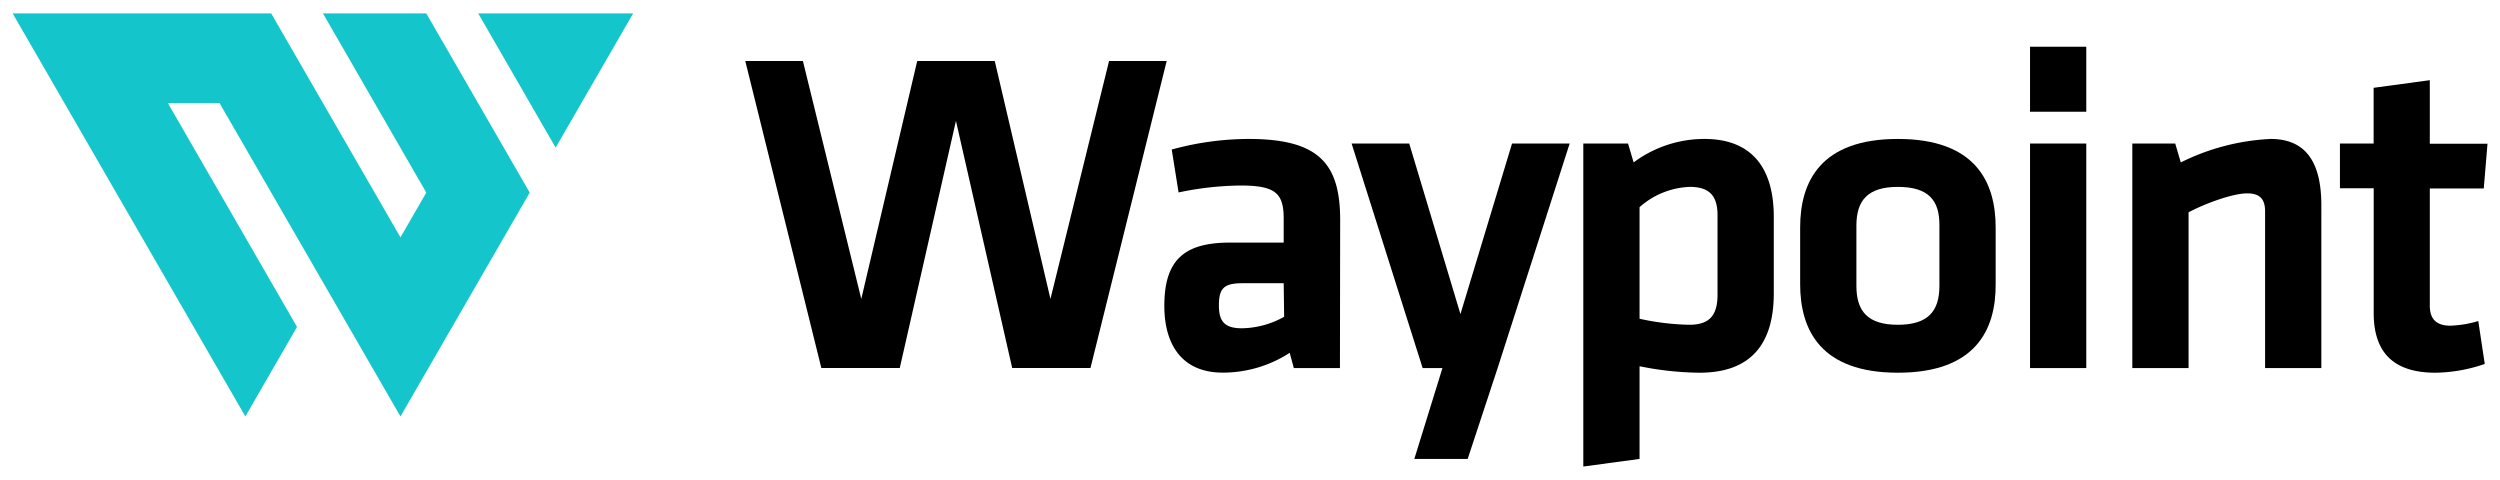 <svg xmlns="http://www.w3.org/2000/svg" viewBox="0 0 328 63"><defs><style>.cls-1{fill:#14c6cb;}</style></defs><g id="LOGOS"><path d="M137.82,39.22,145.51,8h7.56l-10,40.28H132.8l-7.38-32.42-7.37,32.42H107.76L97.78,8h7.56L113,39.22,120.34,8h10.17Z"/><path d="M175.8,48.29h-6.05l-.54-2a16.15,16.15,0,0,1-8.77,2.6c-5.38,0-7.68-3.69-7.68-8.77,0-6,2.6-8.29,8.59-8.29h7.07V28.75c0-3.26-.9-4.41-5.62-4.41a40.82,40.82,0,0,0-8.17.91l-.9-5.63a38.26,38.26,0,0,1,10.1-1.39c9.25,0,12,3.27,12,10.65Zm-7.38-11.13H163c-2.42,0-3.08.67-3.08,2.91,0,2,.66,3,3,3a11.65,11.65,0,0,0,5.56-1.51Z"/><path d="M196.49,48.29l-3.93,11.92h-7l3.69-11.92h-2.6l-9.32-29.46h7.56l6.72,22.38,6.77-22.38h7.56Z"/><path d="M232.72,38.49c0,6.53-2.91,10.41-9.74,10.41a41.07,41.07,0,0,1-7.87-.85V60.21l-7.38,1V18.83h5.87l.73,2.48a15.52,15.52,0,0,1,9.31-3.08c5.93,0,9.08,3.51,9.08,10.22Zm-17.61,3.33a33.06,33.06,0,0,0,6.54.79c2.66,0,3.69-1.27,3.69-3.94V28.27c0-2.42-.91-3.75-3.63-3.75a10.48,10.48,0,0,0-6.6,2.66Z"/><path d="M249,48.9c-10.1,0-12.82-5.57-12.82-11.62V29.84c0-6.05,2.72-11.61,12.82-11.61s12.83,5.56,12.83,11.61v7.44C261.87,43.33,259.14,48.9,249,48.9Zm0-24.38c-3.93,0-5.44,1.75-5.44,5.08v7.92c0,3.33,1.51,5.09,5.44,5.09s5.45-1.76,5.45-5.09V29.6C254.49,26.27,253,24.52,249,24.52Z"/><path d="M266.34,14.66V6.13h7.38v8.53Zm0,33.63V18.83h7.38V48.29Z"/><path d="M297.18,48.29V27.73c0-1.58-.66-2.36-2.35-2.36s-5,1.09-7.69,2.48V48.29h-7.38V18.83h5.63l.73,2.48a29.54,29.54,0,0,1,11.79-3.08c4.9,0,6.65,3.45,6.65,8.71V48.29Z"/><path d="M326,47.75a20.57,20.57,0,0,1-6.47,1.15c-5.38,0-8.1-2.54-8.1-7.81V24.7H307V18.83h4.42V11.52l7.37-1v8.34h7.57l-.49,5.87h-7.08V40.13c0,1.57.73,2.6,2.67,2.6a14.34,14.34,0,0,0,3.69-.61Z"/><polygon class="cls-1" points="83.07 1.76 72.9 19.37 62.74 1.76 83.07 1.76"/><polygon class="cls-1" points="28.8 13.52 22.02 13.52 38.97 42.89 32.19 54.64 1.66 1.76 35.58 1.76 52.54 31.14 55.93 25.27 42.37 1.76 55.93 1.76 62.72 13.52 69.5 25.27 52.54 54.64 28.8 13.52"/></g></svg>